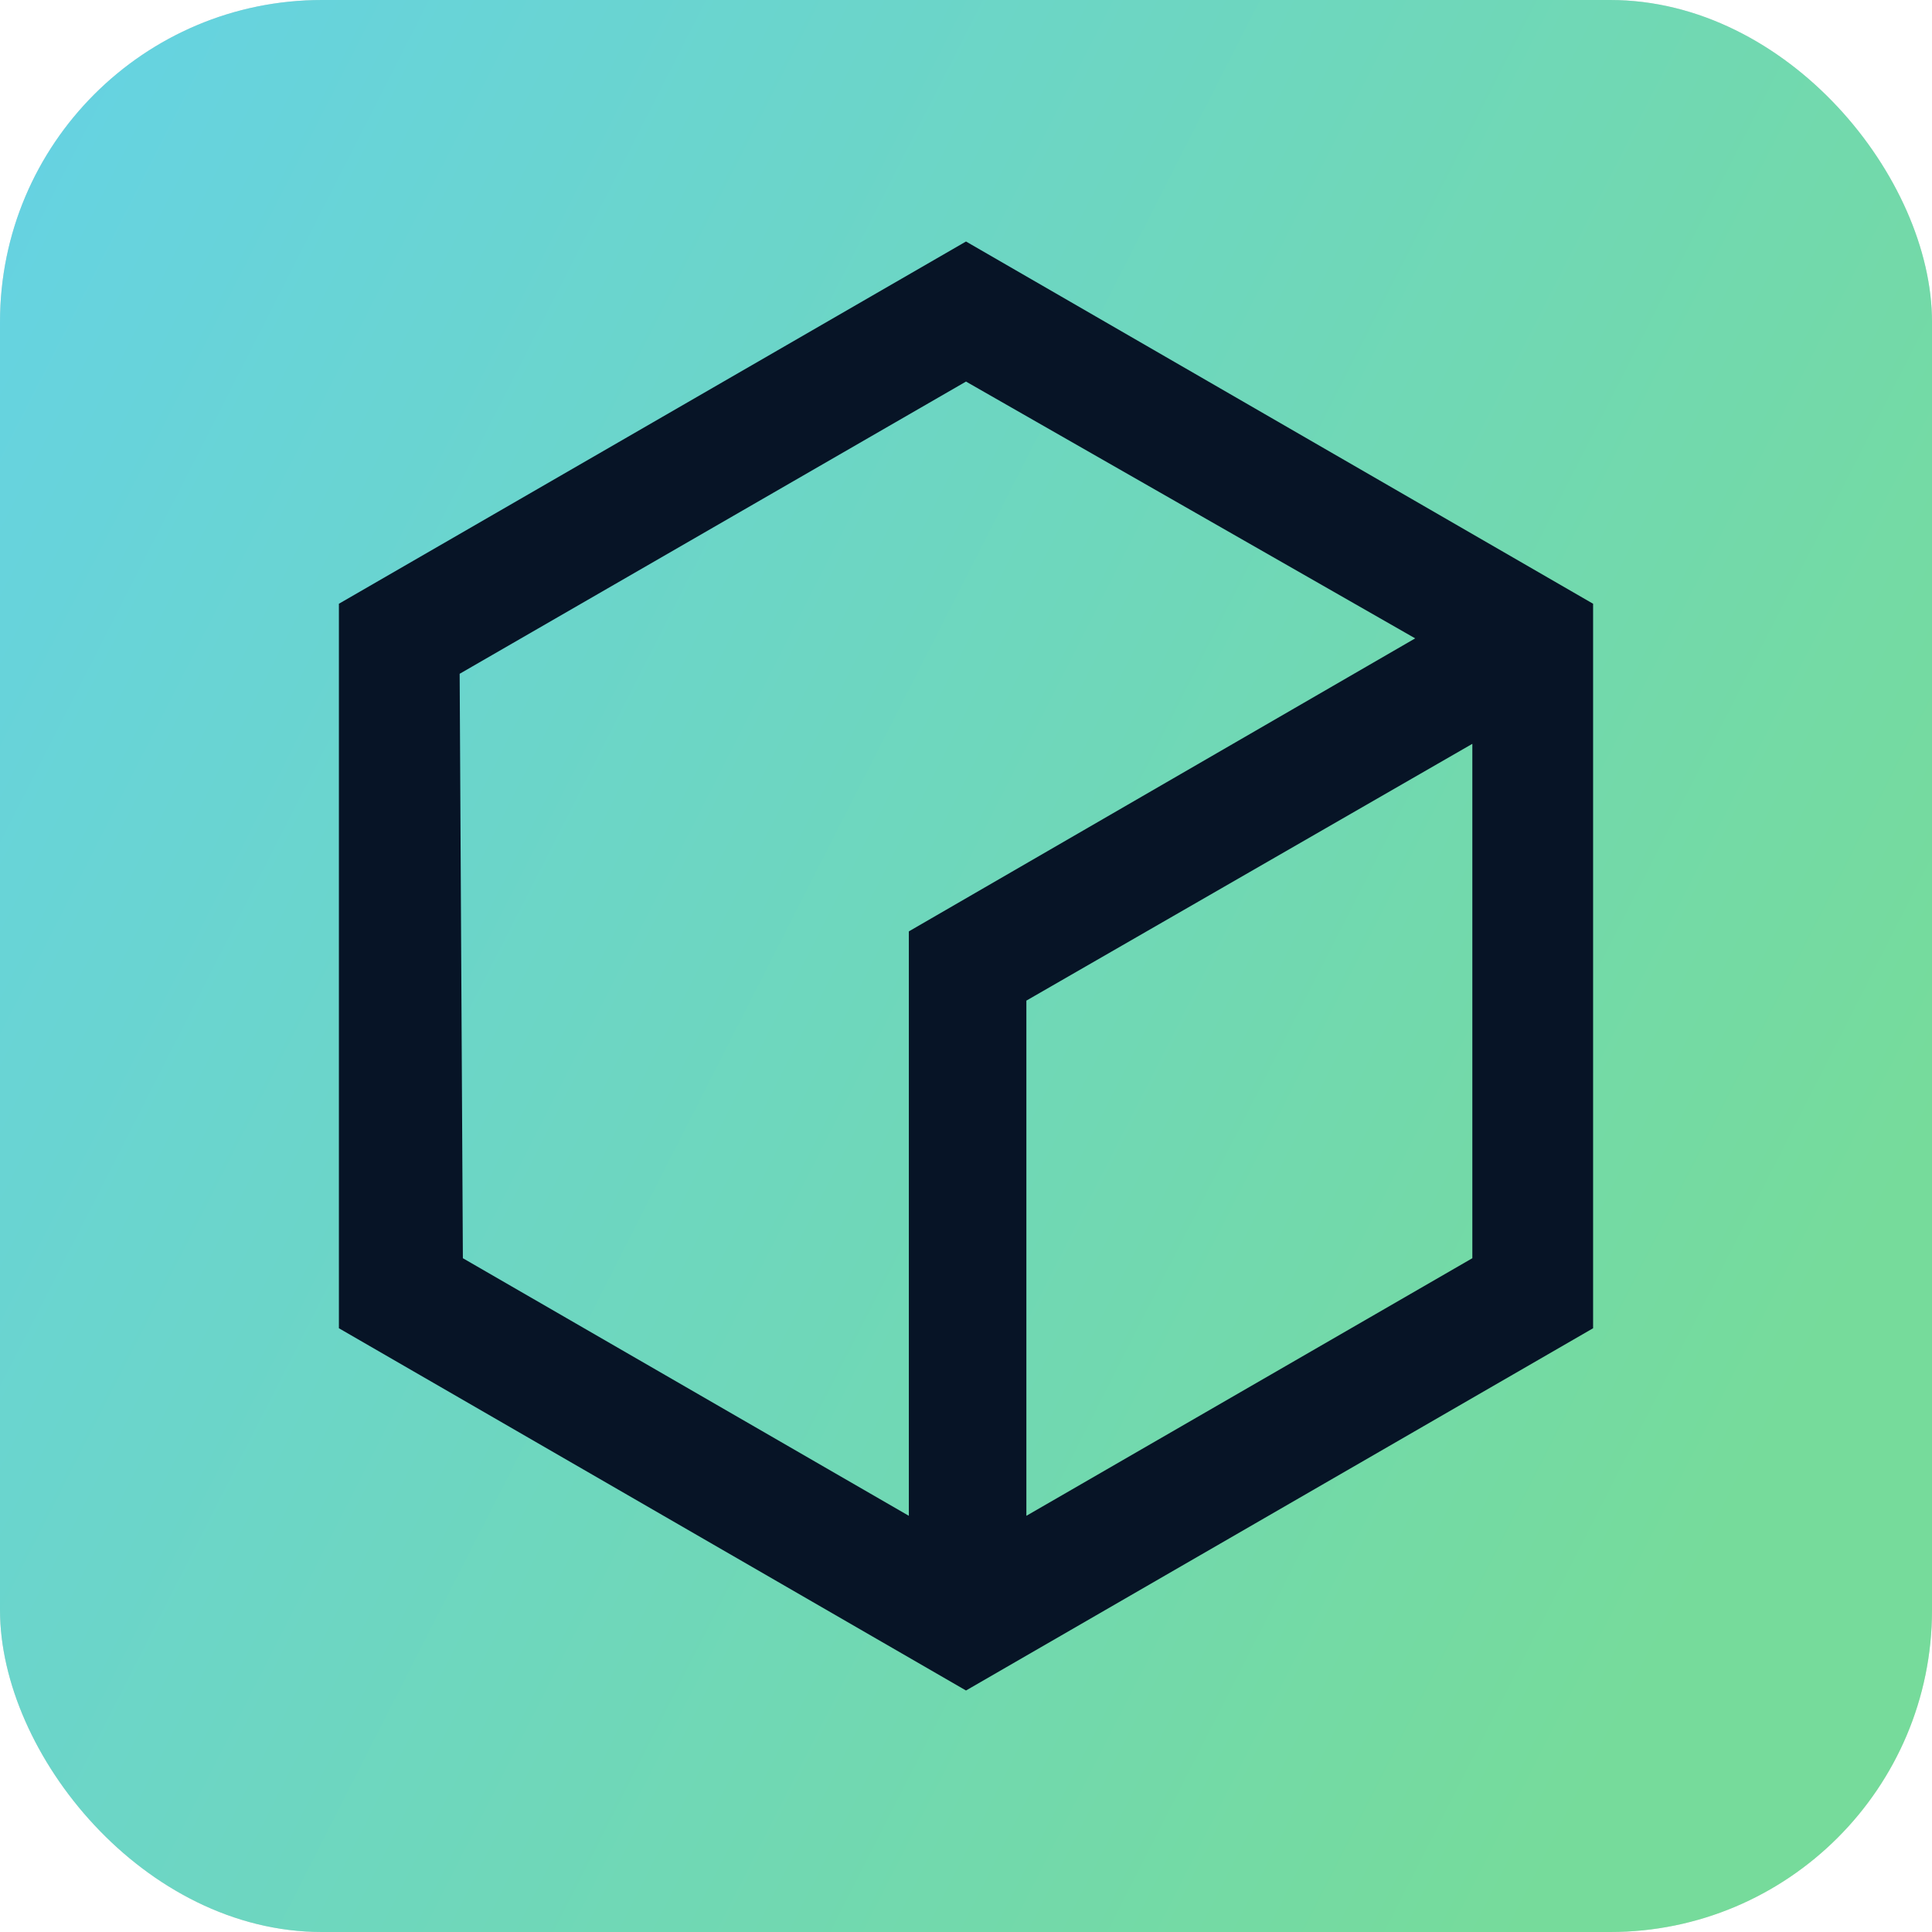 <svg width="1em" height="1em" viewBox="0 0 60 60" fill="none" xmlns="http://www.w3.org/2000/svg">
  <rect width="60" height="60" rx="10" fill="#D9D9D9" />
  <rect width="60" height="60" rx="10" fill="url(#paint0_linear_6_8455)" />
  <path
    d="M30 52.5L10.525 41.25V18.75L30 7.5L49.475 18.75V41.25L30 52.5ZM31.875 31.075V47.075L45.725 39.075V23.1L31.875 31.075ZM14.375 39.075L28.225 47.075V28.925L43.95 19.825L30 11.85L14.275 20.925L14.375 39.075Z"
    fill="#071426" />
  <defs>
    <linearGradient id="paint0_linear_6_8455" x1="0.417" y1="7.09353e-07" x2="71.993" y2="36.448"
      gradientUnits="userSpaceOnUse">
      <stop stop-color="#65D2E4" />
      <stop offset="0.859" stop-color="#76DB9B" />
    </linearGradient>
  </defs>
</svg>
